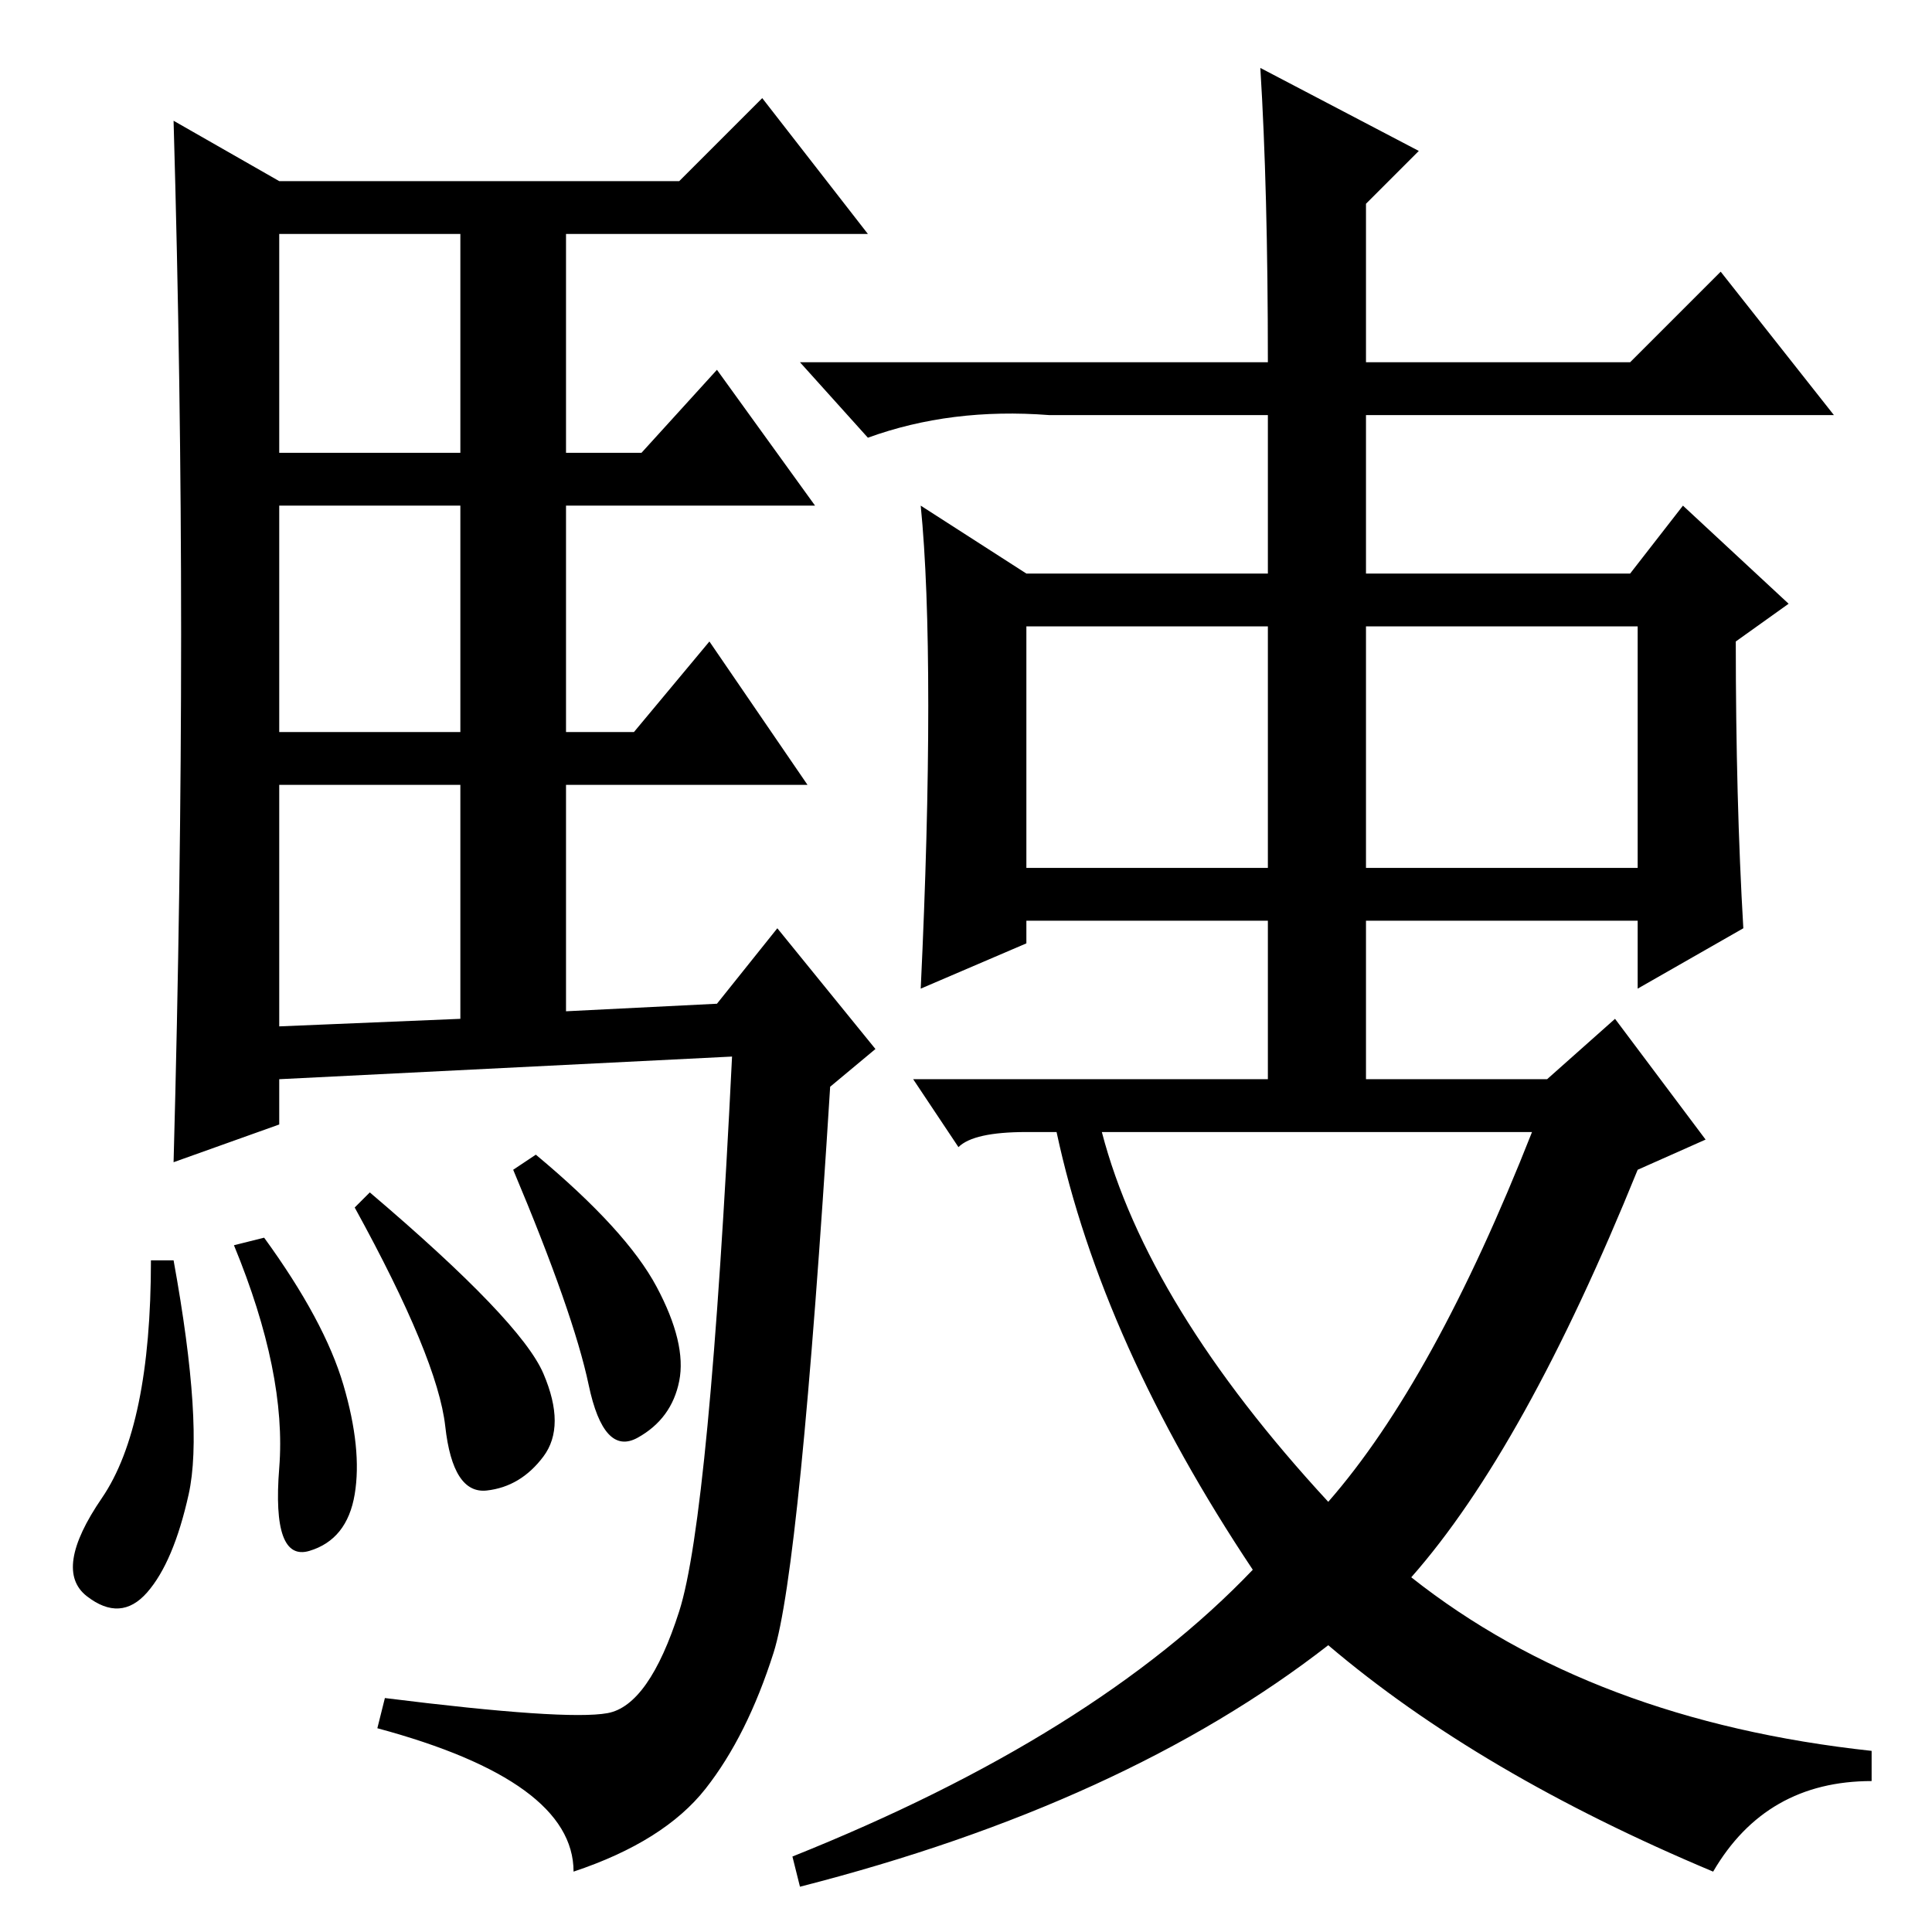 <?xml version="1.0" standalone="no"?>
<!DOCTYPE svg PUBLIC "-//W3C//DTD SVG 1.1//EN" "http://www.w3.org/Graphics/SVG/1.1/DTD/svg11.dtd" >
<svg xmlns="http://www.w3.org/2000/svg" xmlns:xlink="http://www.w3.org/1999/xlink" version="1.1" viewBox="0 -36 256 256">
  <g transform="matrix(1 0 0 -1 0 220)">
   <path fill="currentColor"
d="M24 172q0 33 -1 68l14 -8h53l11 11l14 -18h-40v-29h10l10 11l13 -18h-33v-30h9l10 12l13 -19h-32v-30l20 1l8 10l13 -16l-6 -5q-4 -64 -7.5 -75t-9 -18t-17.5 -11q0 12 -26 19l1 4q24 -3 29.5 -2t9.5 13.5t7 73.5l-60 -3v-6l-14 -5q1 37 1 70zM37 196h24v29h-24v-29z
M37 159h24v30h-24v-30zM37 120l24 1v31h-24v-32zM23 89q4 -22 2 -31t-5.5 -13t-8 -0.5t2 13t6.5 31.5h3zM35 92q8 -11 10.5 -19.5t1.5 -14.5t-6 -7.5t-4 11t-6 29.5zM49 98q20 -17 23 -24t0 -11t-7.5 -4.5t-5.5 8.5t-12 29zM71 103q12 -10 16 -17.5t3 -12.5t-5.5 -7.5
t-6.5 7t-10 28.5zM167 247l21 -11l-7 -7v-21h35l12 12l15 -19h-62v-21h35l7 9l14 -13l-7 -5q0 -21 1 -38l-14 -8v9h-36v-24h-13v24h-32v-3l-14 -6q1 21 1 37.5t-1 26.5l14 -9h32v21h-29q-13 1 -24 -3l-9 10h62q0 23 -1 39zM136 173v-32h32v32h-32zM181 141h36v32h-36v-32z
M176 38q-27 -21 -70 -32l-1 4q40 16 61 38q-20 30 -26 58h-4q-7 0 -9 -2l-6 9h84l9 8l12 -16l-9 -4q-15 -37 -30 -54q24 -19 61 -23v-4q-14 0 -21 -12q-31 13 -51 30zM146 106q6 -23 30 -49q14 16 27 49h-57z" />
  </g>

</svg>
